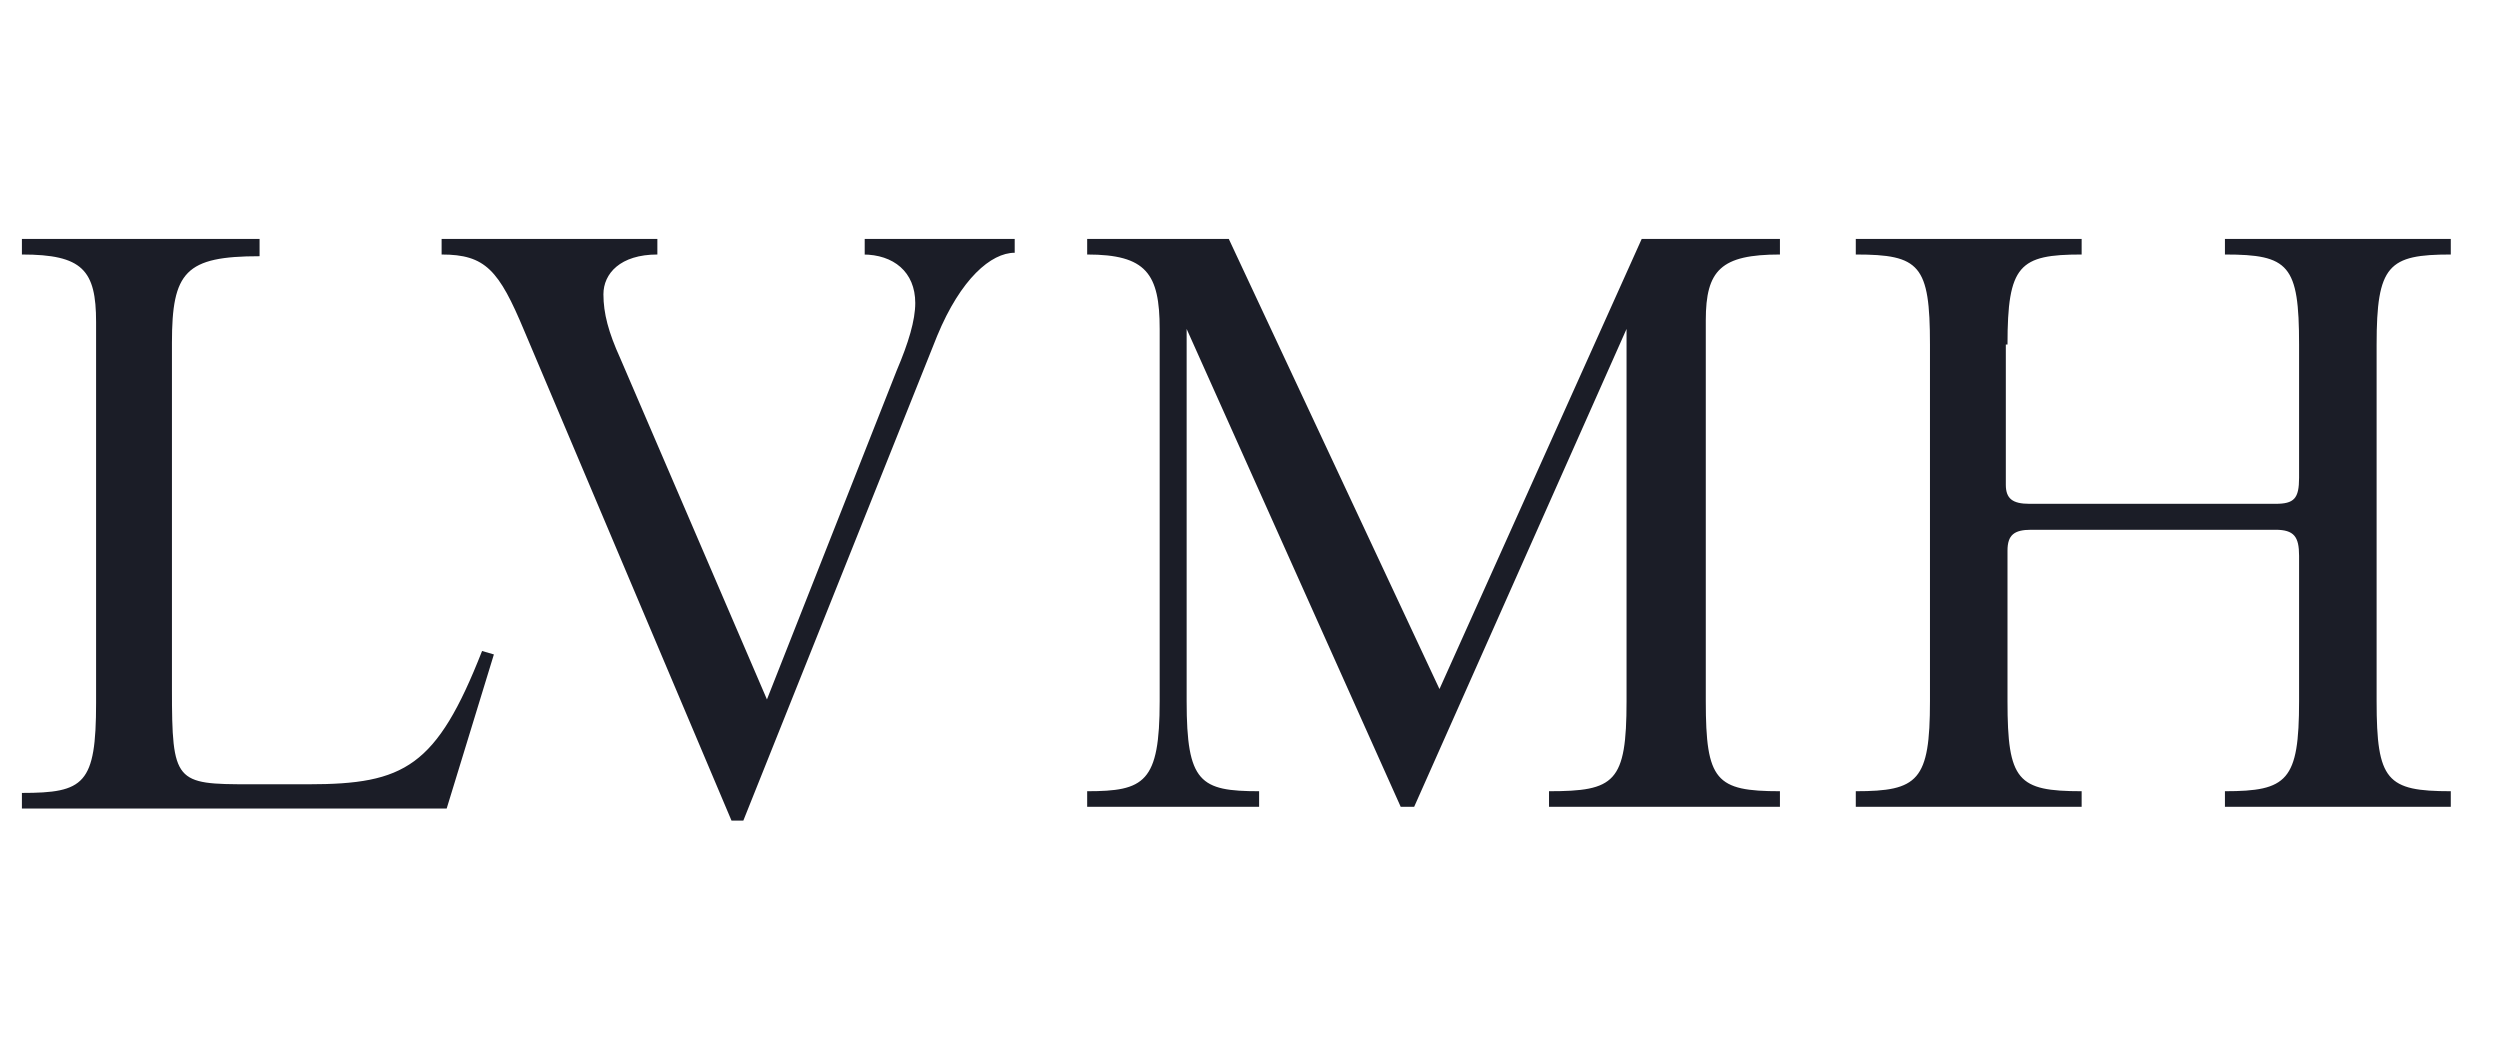 <svg xmlns="http://www.w3.org/2000/svg" fill="none" viewBox="0 0 76 32" height="32" width="76">
<g clip-path="url(#clip0_73_1553)">
<path fill="#1B1D27" d="M26.235 7.737C27.158 7.737 27.824 8.263 27.824 9.211C27.824 9.737 27.619 10.421 27.26 11.263L23.315 21.263L18.857 10.895C18.498 10.105 18.344 9.526 18.344 8.947C18.344 8.316 18.857 7.737 19.984 7.737V7.263H13.425V7.737C14.757 7.737 15.167 8.211 15.936 10.053L22.238 24.947H22.597L28.49 10.21C29.207 8.474 30.13 7.684 30.847 7.684V7.263H26.287V7.737H26.235ZM0.666 7.263V7.737C2.511 7.737 2.921 8.211 2.921 9.789V21.368C2.921 23.842 2.562 24.105 0.666 24.105V24.579H13.579L15.014 19.895L14.655 19.79C13.271 23.316 12.298 23.842 9.377 23.842H7.584C5.329 23.842 5.227 23.79 5.227 20.947V10.421C5.227 8.263 5.636 7.789 7.891 7.789V7.263H0.666ZM54.11 7.737V7.263H49.908L43.76 20.947L37.355 7.263H33.05V7.737C34.844 7.737 35.254 8.316 35.254 10V21.316C35.254 23.79 34.792 24.053 33.05 24.053V24.526H38.277V24.053C36.483 24.053 36.074 23.79 36.074 21.316V10L42.581 24.526H42.991L49.447 10V21.316C49.447 23.79 49.089 24.053 47.09 24.053V24.526H54.11V24.053C52.163 24.053 51.856 23.737 51.856 21.316V9.737C51.856 8.211 52.317 7.737 54.11 7.737ZM61.028 10.474C61.028 8.053 61.386 7.737 63.282 7.737V7.263H56.416V7.737C58.363 7.737 58.671 8.053 58.671 10.474V21.316C58.671 23.737 58.312 24.053 56.416 24.053V24.526H63.282V24.053C61.335 24.053 61.028 23.737 61.028 21.316V16.737C61.028 16.263 61.233 16.105 61.745 16.105H69.175C69.739 16.105 69.892 16.316 69.892 16.895V21.316C69.892 23.737 69.534 24.053 67.638 24.053V24.526H74.504V24.053C72.557 24.053 72.249 23.737 72.249 21.316V10.474C72.249 8.053 72.608 7.737 74.504 7.737V7.263H67.638V7.737C69.585 7.737 69.892 8.053 69.892 10.474V14.526C69.892 15.158 69.739 15.316 69.175 15.316H61.694C61.181 15.316 60.977 15.158 60.977 14.737V10.474H61.028Z"></path>
</g>
<defs>
<clipPath id="clip0_73_1553">
<rect fill="white" height="32" width="75.273"></rect>
</clipPath>
</defs>
</svg>
